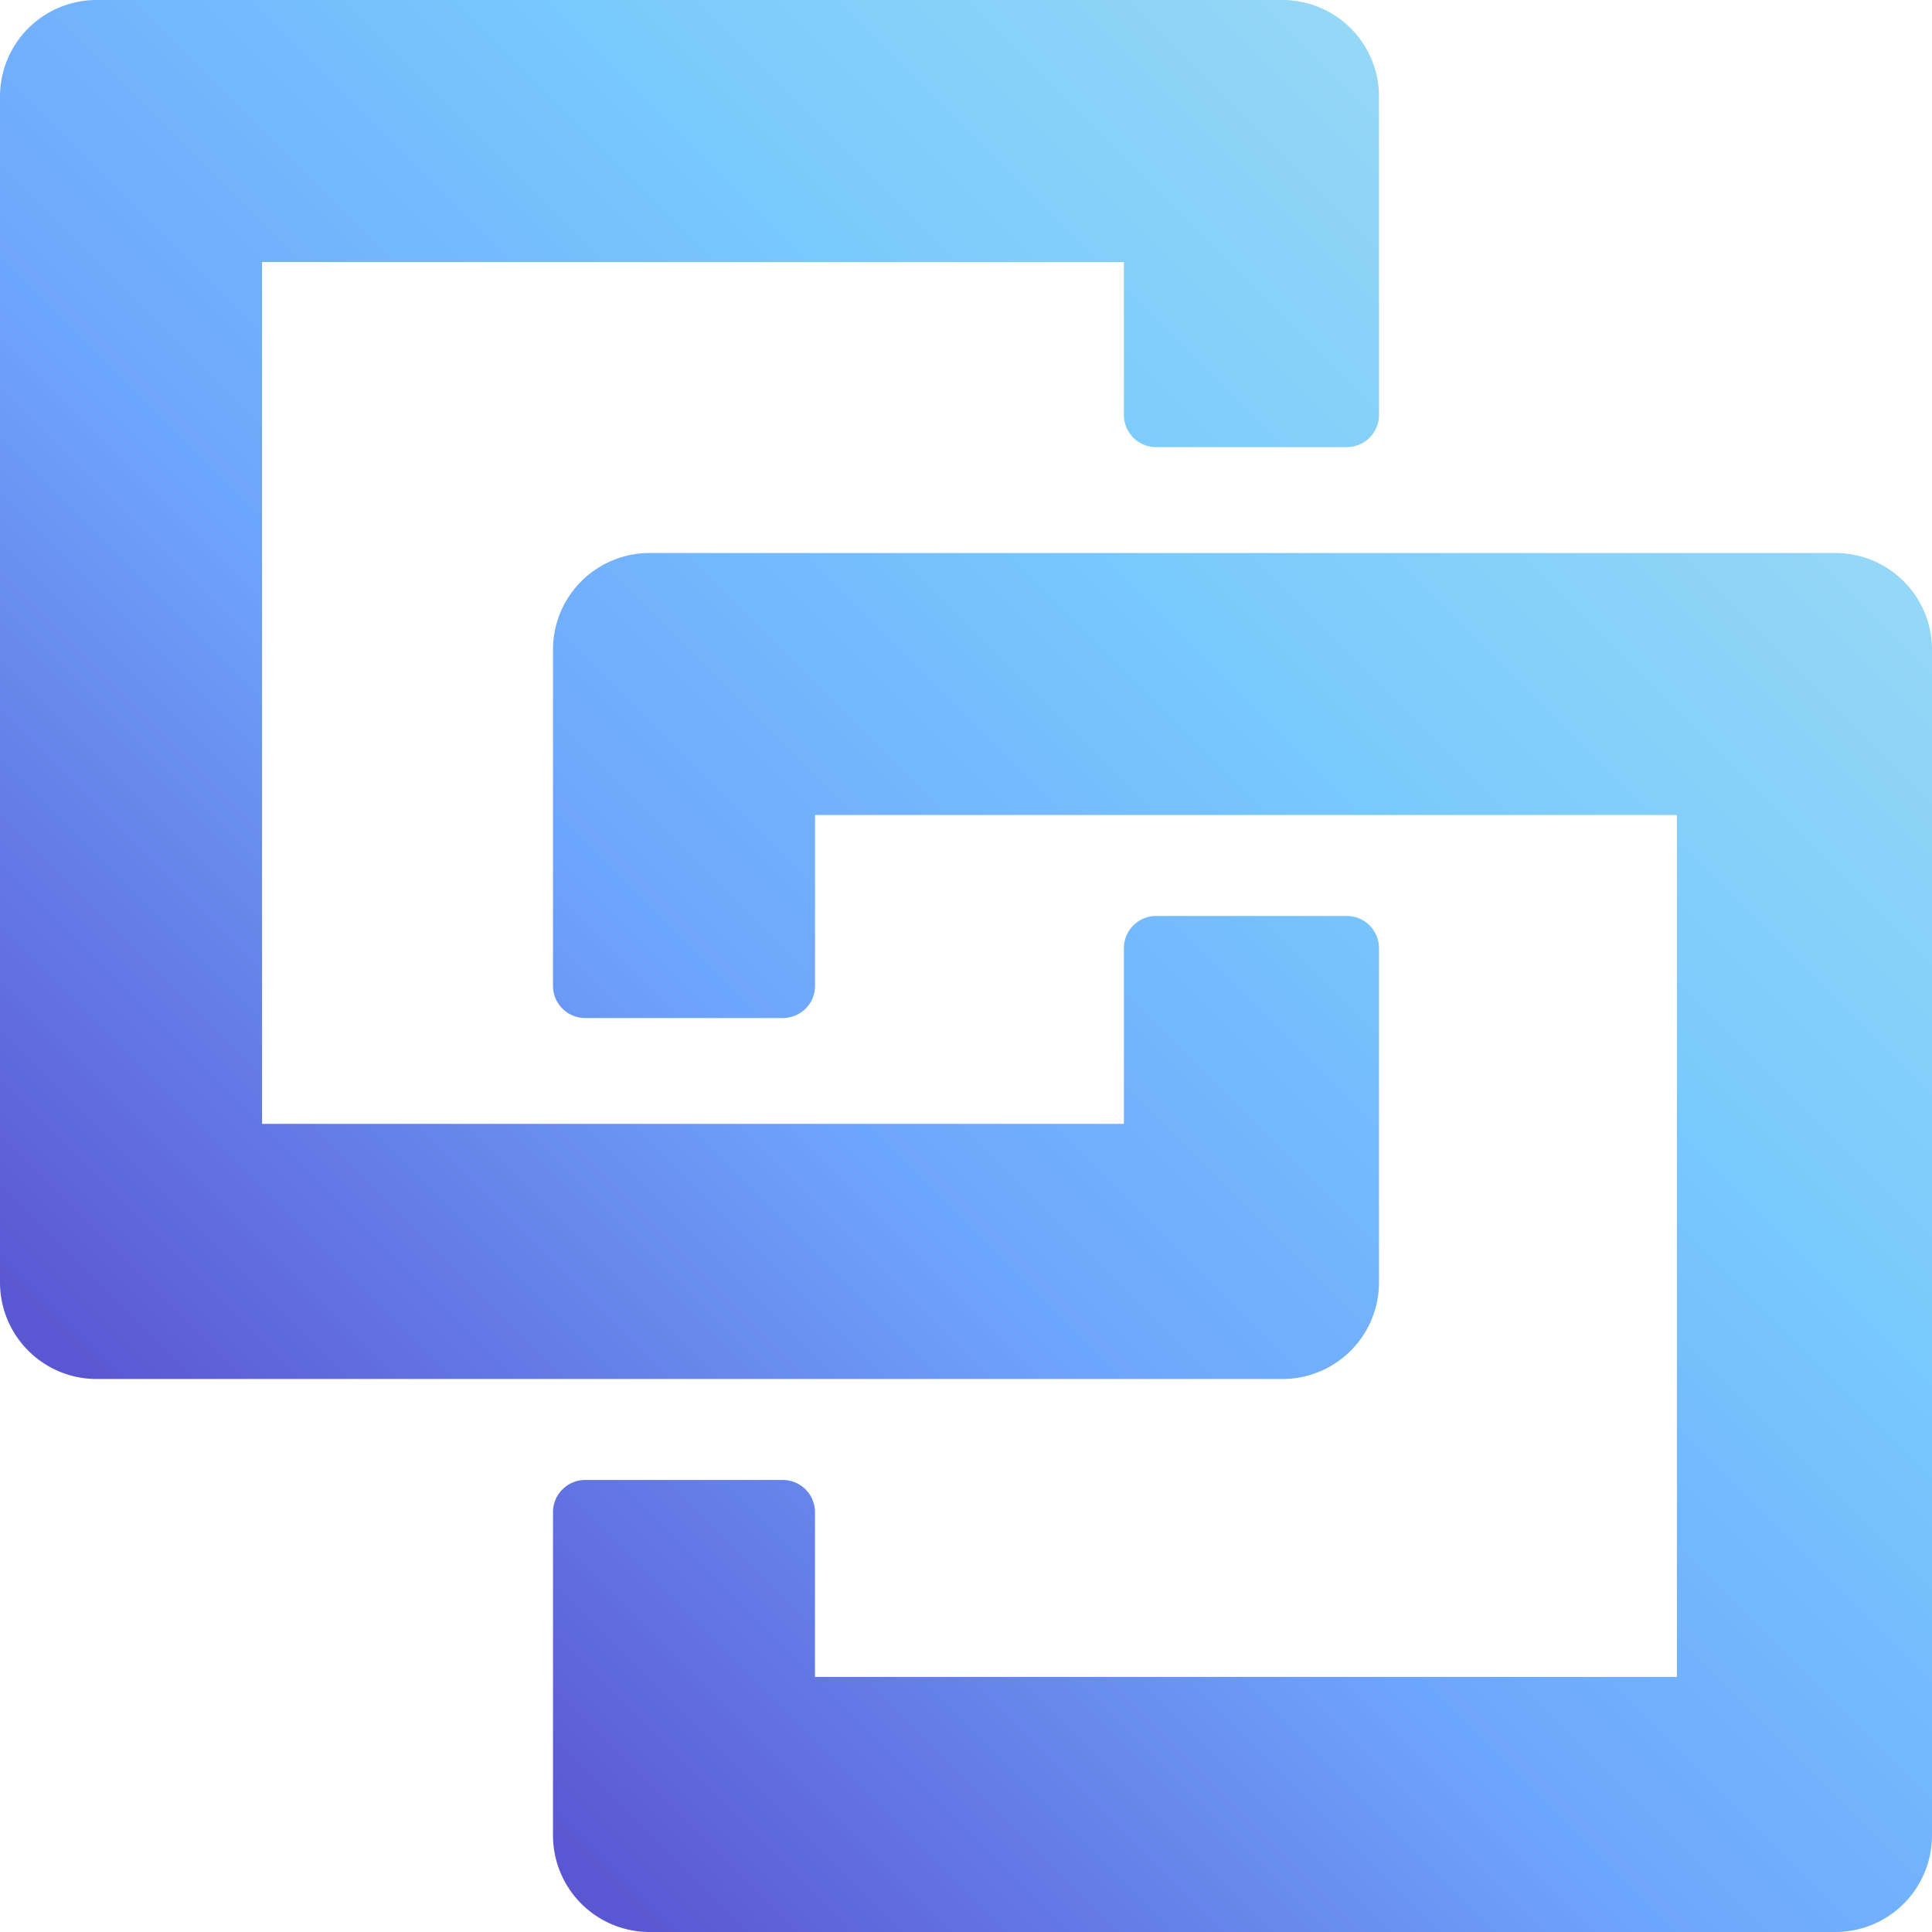 <svg id="Layer_1" data-name="Layer 1" xmlns="http://www.w3.org/2000/svg" xmlns:xlink="http://www.w3.org/1999/xlink" viewBox="0 0 300 300"><defs><style>.cls-1{fill:url(#linear-gradient);}.cls-2{fill:url(#linear-gradient-2);}</style><linearGradient id="linear-gradient" x1="54.39" y1="259.74" x2="259.74" y2="54.39" gradientUnits="userSpaceOnUse"><stop offset="0.01" stop-color="#5b56d2"/><stop offset="0.39" stop-color="#6ea4fc"/><stop offset="0.71" stop-color="#78c9fd"/><stop offset="1" stop-color="#95d7f6"/></linearGradient><linearGradient id="linear-gradient-2" x1="140.26" y1="345.61" x2="345.61" y2="140.26" xlink:href="#linear-gradient"/></defs><title>solid_logo_color</title><path class="cls-1" d="M264.13,249.13v-51.9a5,5,0,0,0-5-5H229.52a5,5,0,0,0-5,5v27.28H90.69V90.69H224.52v23.74a5,5,0,0,0,5,5h29.61a5,5,0,0,0,5-5V65a15,15,0,0,0-15-15H65A15,15,0,0,0,50,65V249.13a15,15,0,0,0,15,15H249.13A15,15,0,0,0,264.13,249.13Z" transform="translate(-50 -50)"/><path class="cls-2" d="M140.87,208.08h30.69a5,5,0,0,0,5-5V176.55H310.39V310.39H176.55V284.81a5,5,0,0,0-5-5H140.87a5,5,0,0,0-5,5V335a15,15,0,0,0,15,15H335a15,15,0,0,0,15-15V150.87a15,15,0,0,0-15-15H150.87a15,15,0,0,0-15,15v52.21A5,5,0,0,0,140.87,208.08Z" transform="translate(-50 -50)"/></svg>